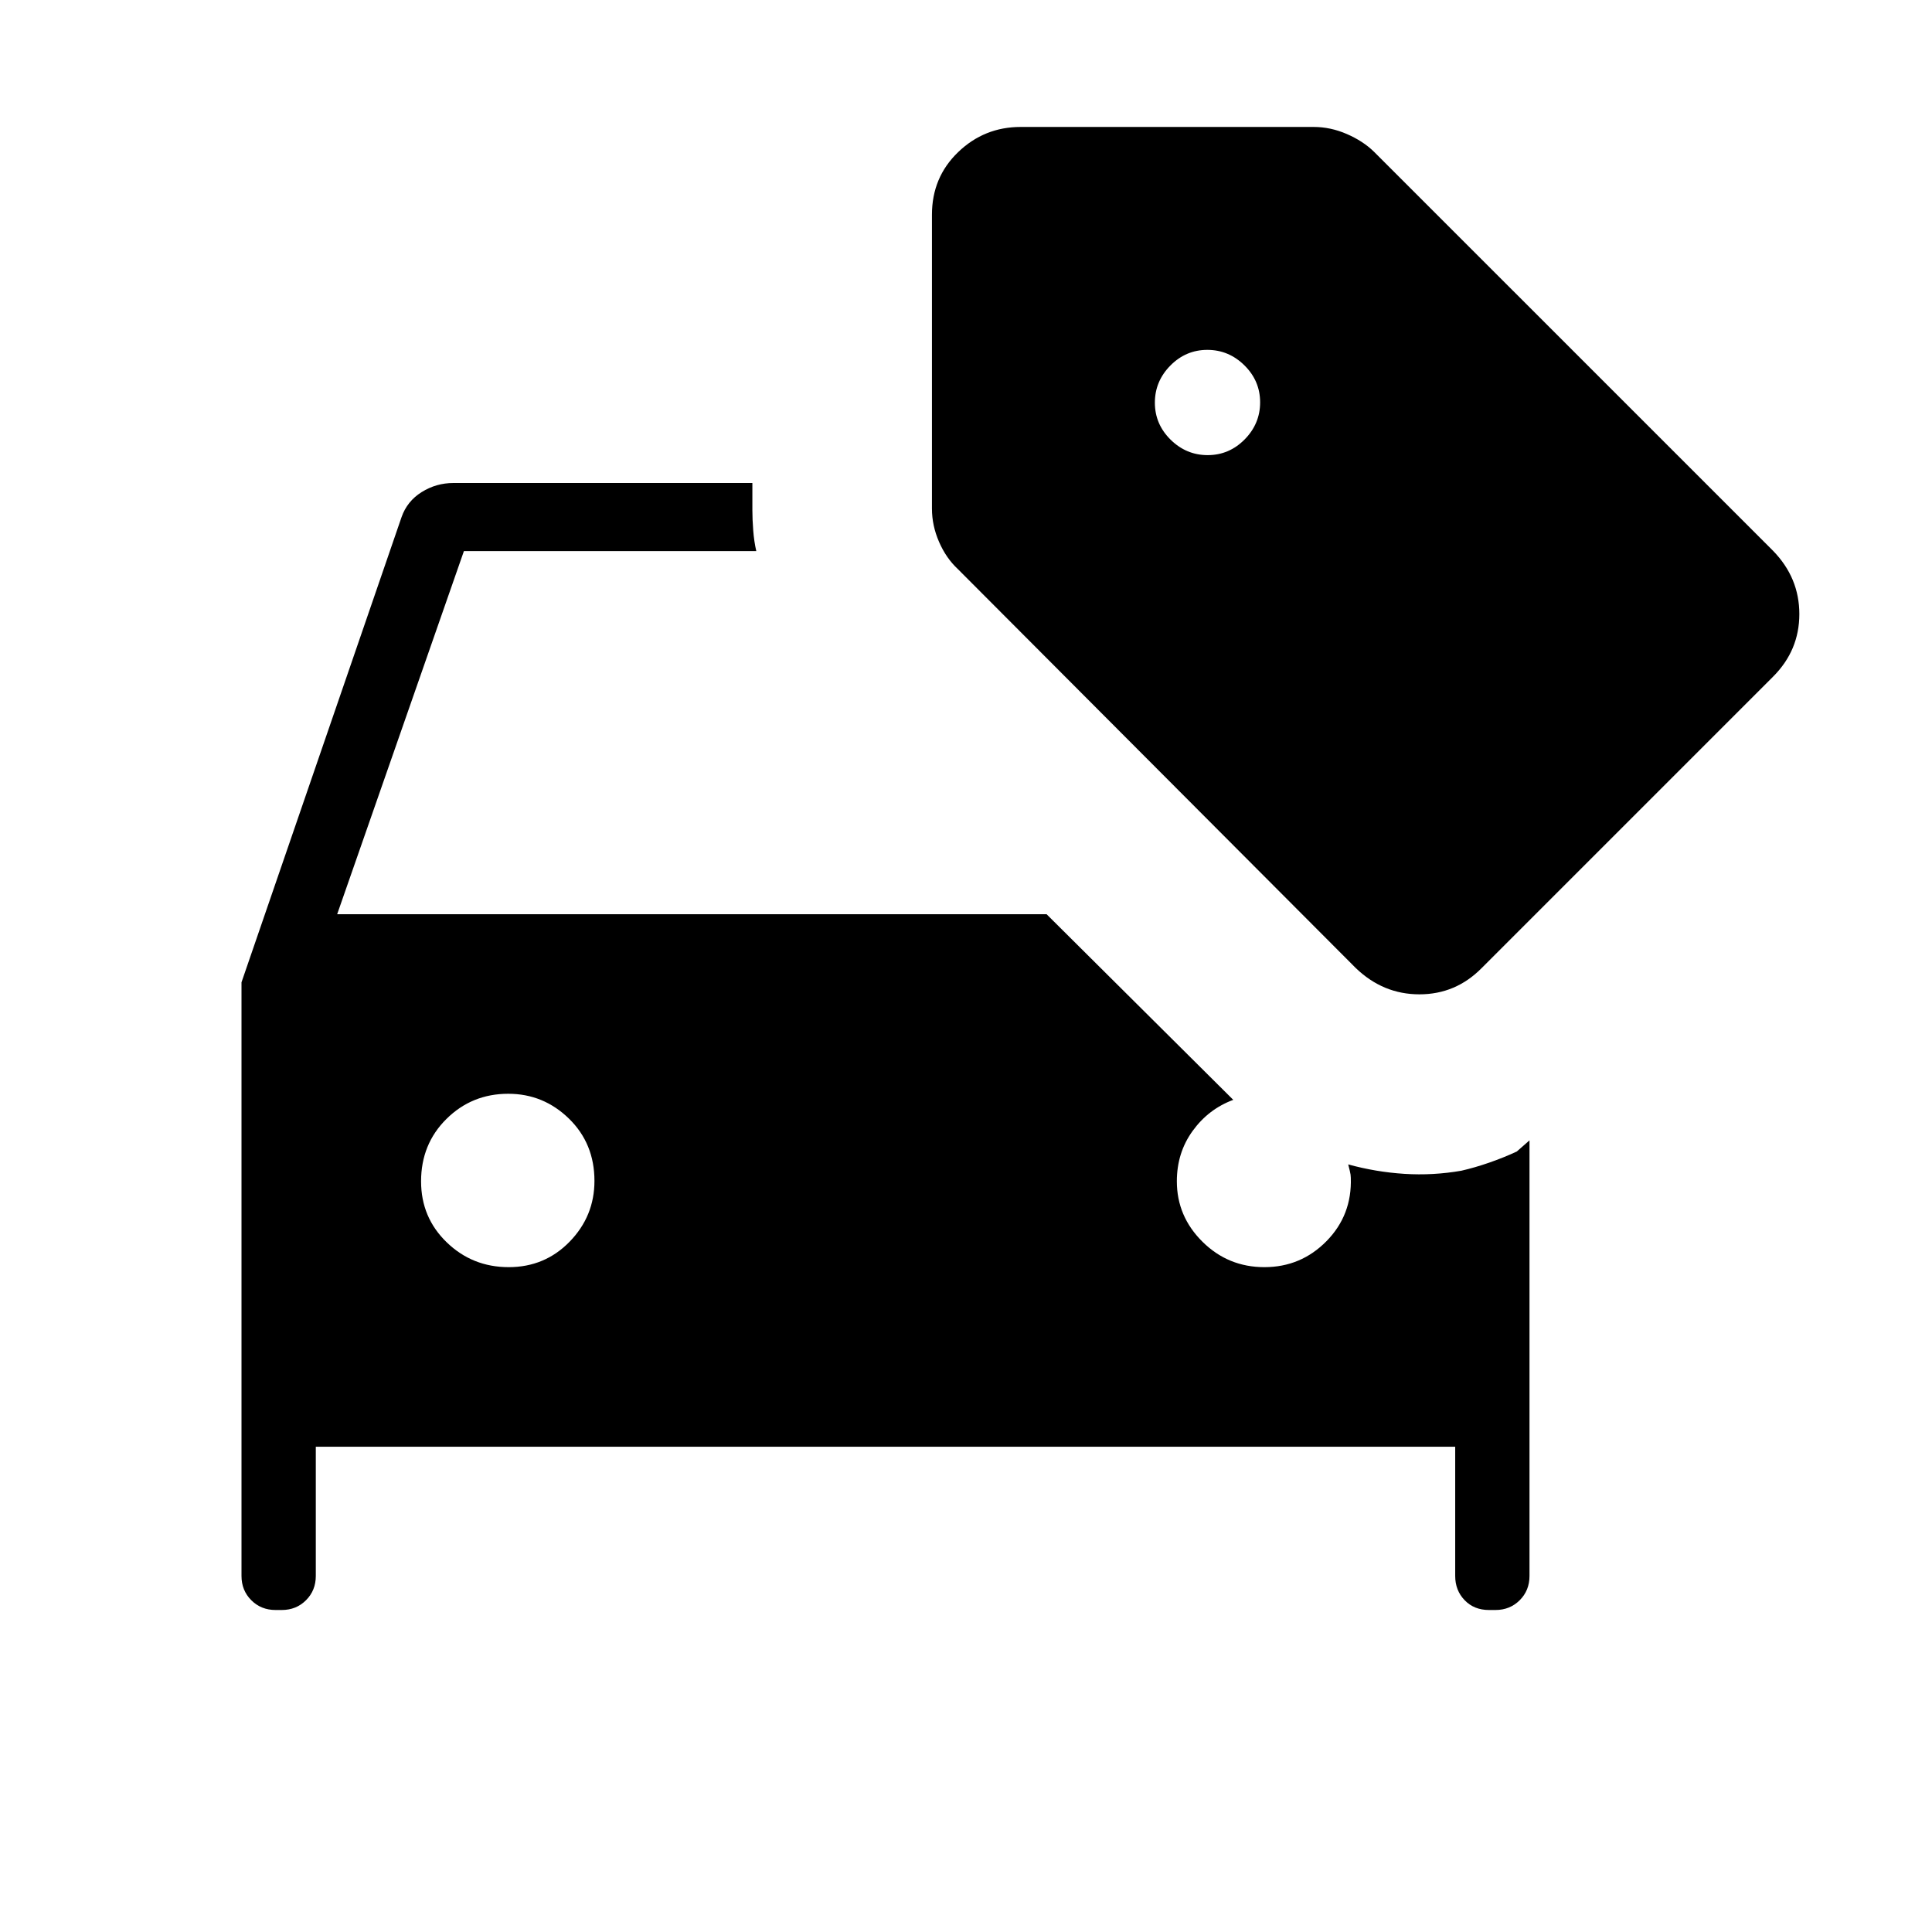 <svg xmlns="http://www.w3.org/2000/svg" height="40" viewBox="0 -960 960 960" width="40"><path d="M136.92-160q-7.2 0-12.06-4.86T120-176.92V-471.9l79.54-231.18q2.77-7.89 9.99-12.41 7.21-4.51 15.8-4.51h148.52v13.51q0 4.51.42 10.03t1.53 10.31H230.51l-62.97 180.41h352.49l92.77 92.25q-12.31 4.57-20.17 15.42-7.86 10.85-7.86 25.04 0 17.44 12.75 30.06 12.75 12.61 30.74 12.61 18.15 0 30.87-12.92 12.72-12.93 12.08-31.51 0-1.44-.49-3.39-.49-1.95-.8-3.23 13.77 3.79 27.94 4.69 14.17.9 28.29-1.56 6.72-1.54 13.94-4.05 7.22-2.52 13.6-5.49l6.31-5.54v216.44q0 7.2-4.86 12.06T743.08-160h-3.23q-7.38 0-12.07-4.86-4.7-4.86-4.7-12.06v-64.21H156.92v64.21q0 7.2-4.86 12.06T140-160h-3.08Zm115.82-170.36q18 0 30.32-12.67t12.32-30.18q0-18.58-12.66-30.94-12.67-12.36-30.18-12.36-18.07 0-30.69 12.5-12.62 12.49-12.62 31.01 0 18 12.76 30.32 12.75 12.32 30.75 12.32Zm420.95-148.61L475.95-677.23q-5.84-5.43-9.35-13.53-3.52-8.09-3.52-16.5v-146.07q0-18.54 13-31.07 13.01-12.52 31.1-12.52h145.56q8.41 0 16.5 3.52 8.1 3.51 13.53 8.84l198.26 198.25q13.05 13.4 13.05 31.44 0 18.05-13.05 31.1l-144.8 144.8q-12.88 13.05-30.93 13.05-18.04 0-31.61-13.05Zm-73.6-254.88q10.65 0 18.36-7.79 7.7-7.8 7.7-18.45 0-10.65-7.79-18.36-7.8-7.7-18.45-7.7-10.65 0-18.36 7.79-7.7 7.8-7.7 18.45 0 10.65 7.79 18.36 7.8 7.7 18.45 7.7Z"/></svg>